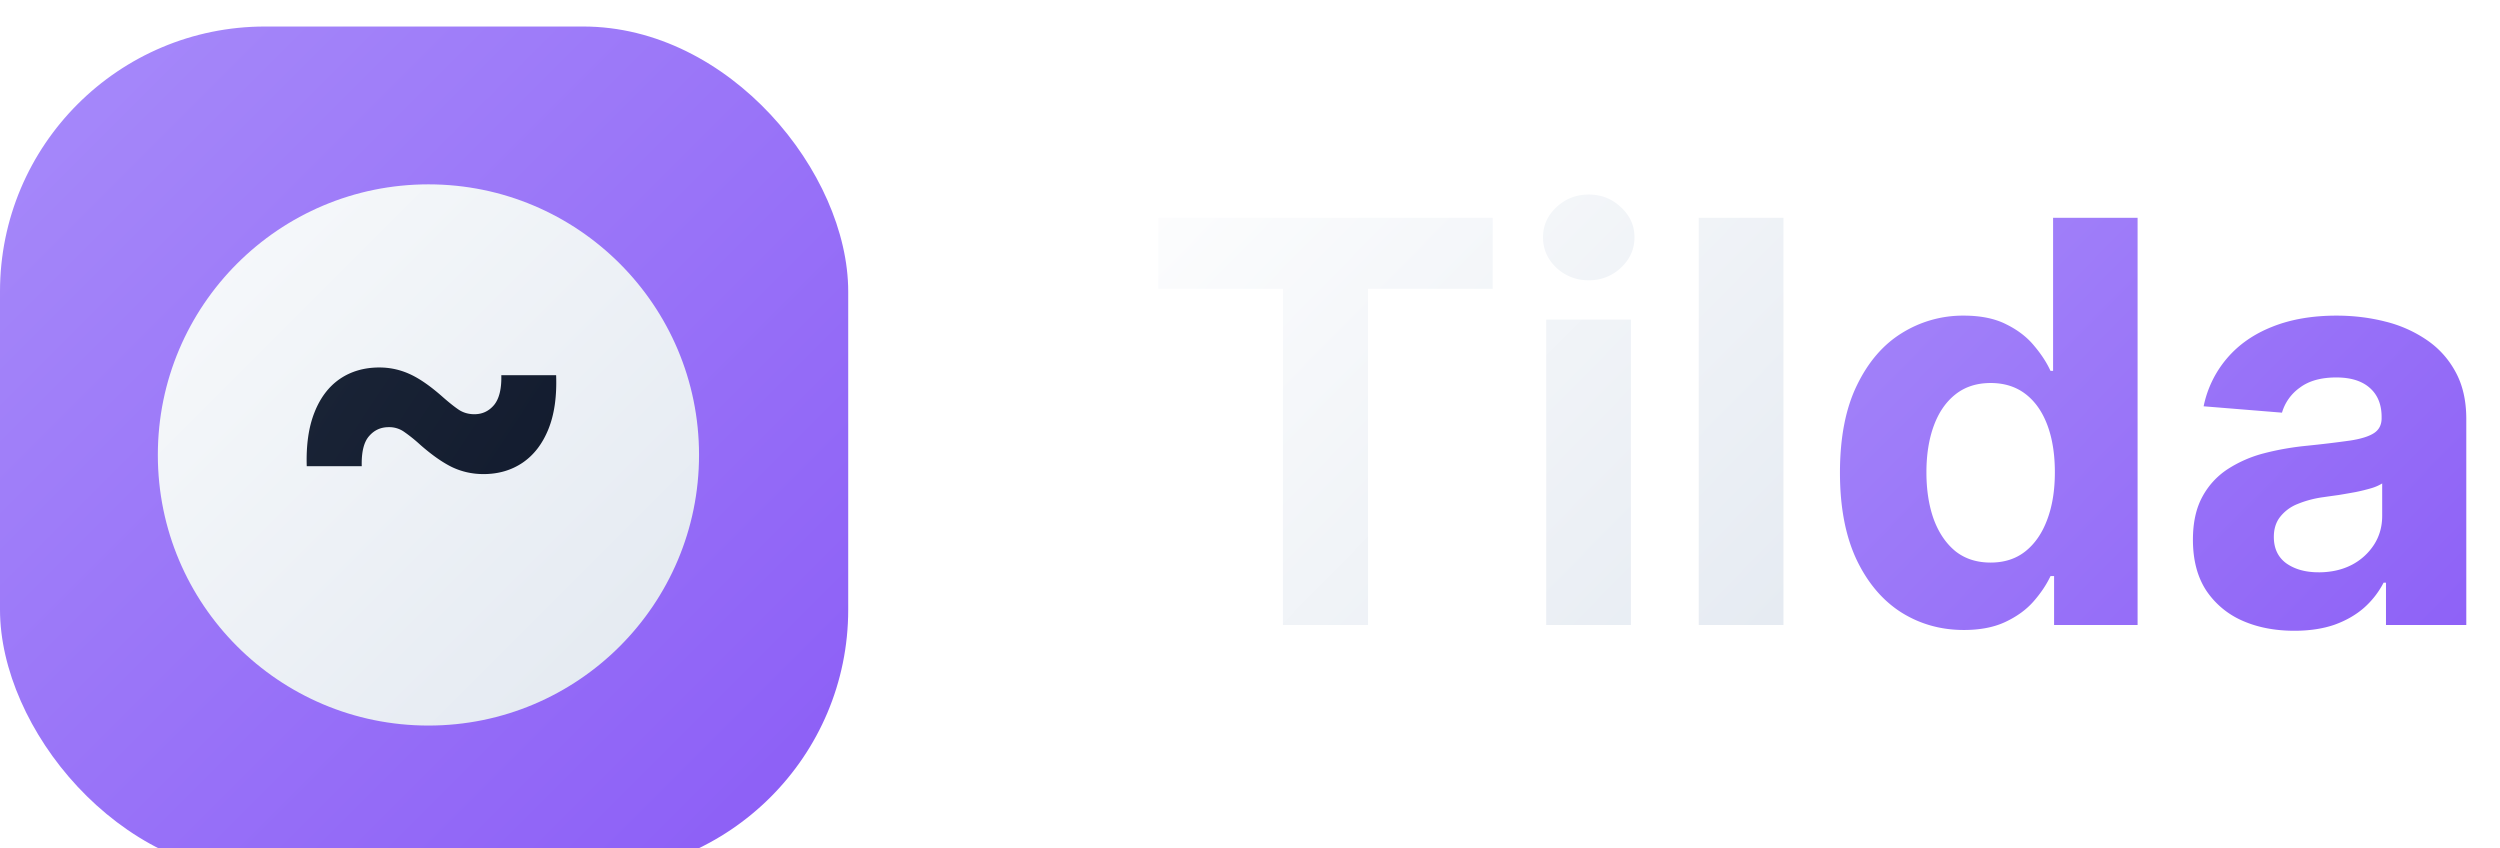 <svg xmlns="http://www.w3.org/2000/svg" width="112" height="38" fill="none" viewBox="0 0 112 38">
  <g filter="url(#a)">
    <rect width="38" height="38" fill="url(#b)" rx="11.875"/>
  </g>
  <g filter="url(#c)">
    <circle cx="19.194" cy="19.194" r="12.123" fill="url(#d)"/>
  </g>
  <path fill="url(#e)" d="M13.742 20.885c-.03-.95.086-1.753.347-2.41.261-.659.64-1.158 1.137-1.5.503-.341 1.093-.512 1.77-.512.473 0 .925.098 1.357.294.432.195.922.534 1.469 1.017.291.256.537.452.738.587.201.13.432.196.693.196.357 0 .65-.138.882-.414.23-.282.339-.726.324-1.334h2.456c.035.955-.08 1.76-.347 2.419-.266.657-.65 1.157-1.152 1.499-.503.341-1.088.512-1.756.512-.497 0-.964-.103-1.401-.309-.432-.21-.912-.547-1.439-1.01a6.857 6.857 0 0 0-.746-.595 1.156 1.156 0 0 0-.663-.188c-.356 0-.65.136-.881.407-.231.266-.34.713-.324 1.341h-2.464Z"/>
  <path fill="url(#f)" d="M51.89 12.938v-3.18h14.983v3.18h-5.585V28h-3.812V12.938H51.89ZM69.27 28V14.318h3.795V28H69.27Zm1.906-15.445a2.061 2.061 0 0 1-1.452-.562c-.398-.38-.597-.834-.597-1.362 0-.523.2-.971.597-1.345.404-.38.888-.57 1.452-.57s1.045.19 1.443.57c.404.374.606.822.606 1.345 0 .528-.202.982-.606 1.362a2.03 2.03 0 0 1-1.443.562Zm8.723-2.797V28h-3.795V9.758h3.795Z"/>
  <path fill="url(#g)" d="M87.979 28.223c-1.04 0-1.98-.267-2.824-.802-.837-.54-1.502-1.333-1.995-2.378-.487-1.051-.73-2.34-.73-3.866 0-1.568.252-2.871.757-3.91.505-1.046 1.176-1.826 2.013-2.343a5.158 5.158 0 0 1 2.77-.784c.766 0 1.404.13 1.915.392.517.255.932.576 1.247.962.32.38.564.754.73 1.122h.116V9.758h3.786V28h-3.741v-2.191h-.16c-.179.38-.43.757-.757 1.131-.321.368-.74.674-1.256.918-.511.243-1.135.365-1.871.365Zm1.203-3.02c.611 0 1.128-.166 1.55-.499.427-.338.754-.81.98-1.416.23-.606.346-1.315.346-2.129 0-.813-.112-1.52-.338-2.12-.226-.6-.552-1.063-.98-1.39-.427-.326-.947-.49-1.558-.49-.624 0-1.15.17-1.577.508-.428.339-.751.808-.971 1.408-.22.6-.33 1.294-.33 2.084 0 .796.11 1.5.33 2.111.226.606.55 1.08.97 1.425.428.339.954.508 1.578.508Zm13.603 3.055c-.873 0-1.651-.151-2.333-.454a3.755 3.755 0 0 1-1.622-1.363c-.391-.605-.587-1.36-.587-2.262 0-.76.139-1.399.418-1.915a3.39 3.39 0 0 1 1.14-1.247 5.535 5.535 0 0 1 1.639-.713c.618-.16 1.265-.273 1.942-.338a49.17 49.17 0 0 0 1.924-.232c.487-.077.84-.19 1.06-.339.22-.148.33-.368.33-.659v-.053c0-.564-.179-1-.535-1.31-.35-.308-.849-.463-1.496-.463-.683 0-1.227.152-1.63.455a2.091 2.091 0 0 0-.802 1.122l-3.51-.285a4.768 4.768 0 0 1 1.052-2.156c.522-.611 1.196-1.08 2.022-1.407.831-.333 1.793-.499 2.886-.499.76 0 1.487.09 2.182.267a5.7 5.7 0 0 1 1.861.829c.547.374.977.855 1.292 1.443.315.582.472 1.28.472 2.093V28h-3.598v-1.897h-.107a3.87 3.87 0 0 1-.882 1.131c-.368.32-.811.573-1.327.757-.517.178-1.114.267-1.791.267Zm1.087-2.618c.558 0 1.051-.11 1.479-.33a2.618 2.618 0 0 0 1.006-.909c.244-.38.365-.81.365-1.291v-1.452a2.016 2.016 0 0 1-.49.214 8.86 8.86 0 0 1-.685.169 42.41 42.41 0 0 1-.766.134 93.53 93.53 0 0 0-.695.098 4.69 4.69 0 0 0-1.167.311 1.862 1.862 0 0 0-.775.58c-.184.237-.276.534-.276.89 0 .517.187.912.561 1.185.38.267.861.4 1.443.4Z"/>
  <defs>
    <linearGradient id="b" x1="0" x2="38" y1="0" y2="38" gradientUnits="userSpaceOnUse">
      <stop stop-color="#A78BFA"/>
      <stop offset="0" stop-color="#A78BFA"/>
      <stop offset="1" stop-color="#8B5CF6"/>
    </linearGradient>
    <linearGradient id="d" x1="7.072" x2="31.317" y1="7.072" y2="31.317" gradientUnits="userSpaceOnUse">
      <stop stop-color="#F8FAFC"/>
      <stop offset="1" stop-color="#E2E8F0"/>
    </linearGradient>
    <linearGradient id="e" x1="12.613" x2="34.484" y1="4.406" y2="18.886" gradientUnits="userSpaceOnUse">
      <stop stop-color="#1E293B"/>
      <stop offset="1" stop-color="#0F172A"/>
    </linearGradient>
    <linearGradient id="f" x1="51" x2="81.5" y1="4" y2="34" gradientUnits="userSpaceOnUse">
      <stop stop-color="#fff"/>
      <stop offset="1" stop-color="#E2E8F0"/>
    </linearGradient>
    <linearGradient id="g" x1="81.5" x2="112" y1="4" y2="34" gradientUnits="userSpaceOnUse">
      <stop stop-color="#A78BFA"/>
      <stop offset="1" stop-color="#8B5CF6"/>
    </linearGradient>
    <filter id="a" width="38" height="39.188" x="0" y="0" color-interpolation-filters="sRGB" filterUnits="userSpaceOnUse">
      <feFlood flood-opacity="0" result="BackgroundImageFix"/>
      <feBlend in="SourceGraphic" in2="BackgroundImageFix" result="shape"/>
      <feColorMatrix in="SourceAlpha" result="hardAlpha" values="0 0 0 0 0 0 0 0 0 0 0 0 0 0 0 0 0 0 127 0"/>
      <feOffset dy="1.188"/>
      <feGaussianBlur stdDeviation="1.188"/>
      <feComposite in2="hardAlpha" k2="-1" k3="1" operator="arithmetic"/>
      <feColorMatrix values="0 0 0 0 0 0 0 0 0 0 0 0 0 0 0 0 0 0 0.05 0"/>
      <feBlend in2="shape" result="effect1_innerShadow_7_2"/>
    </filter>
    <filter id="c" width="27.808" height="27.808" x="5.29" y="5.884" color-interpolation-filters="sRGB" filterUnits="userSpaceOnUse">
      <feFlood flood-opacity="0" result="BackgroundImageFix"/>
      <feColorMatrix in="SourceAlpha" result="hardAlpha" values="0 0 0 0 0 0 0 0 0 0 0 0 0 0 0 0 0 0 127 0"/>
      <feMorphology in="SourceAlpha" radius=".594" result="effect1_dropShadow_7_2"/>
      <feOffset dy=".594"/>
      <feGaussianBlur stdDeviation=".594"/>
      <feComposite in2="hardAlpha" operator="out"/>
      <feColorMatrix values="0 0 0 0 0 0 0 0 0 0 0 0 0 0 0 0 0 0 0.1 0"/>
      <feBlend in2="BackgroundImageFix" result="effect1_dropShadow_7_2"/>
      <feColorMatrix in="SourceAlpha" result="hardAlpha" values="0 0 0 0 0 0 0 0 0 0 0 0 0 0 0 0 0 0 127 0"/>
      <feOffset dy=".594"/>
      <feGaussianBlur stdDeviation=".891"/>
      <feComposite in2="hardAlpha" operator="out"/>
      <feColorMatrix values="0 0 0 0 0 0 0 0 0 0 0 0 0 0 0 0 0 0 0.1 0"/>
      <feBlend in2="effect1_dropShadow_7_2" result="effect2_dropShadow_7_2"/>
      <feBlend in="SourceGraphic" in2="effect2_dropShadow_7_2" result="shape"/>
    </filter>
  </defs>
</svg>
